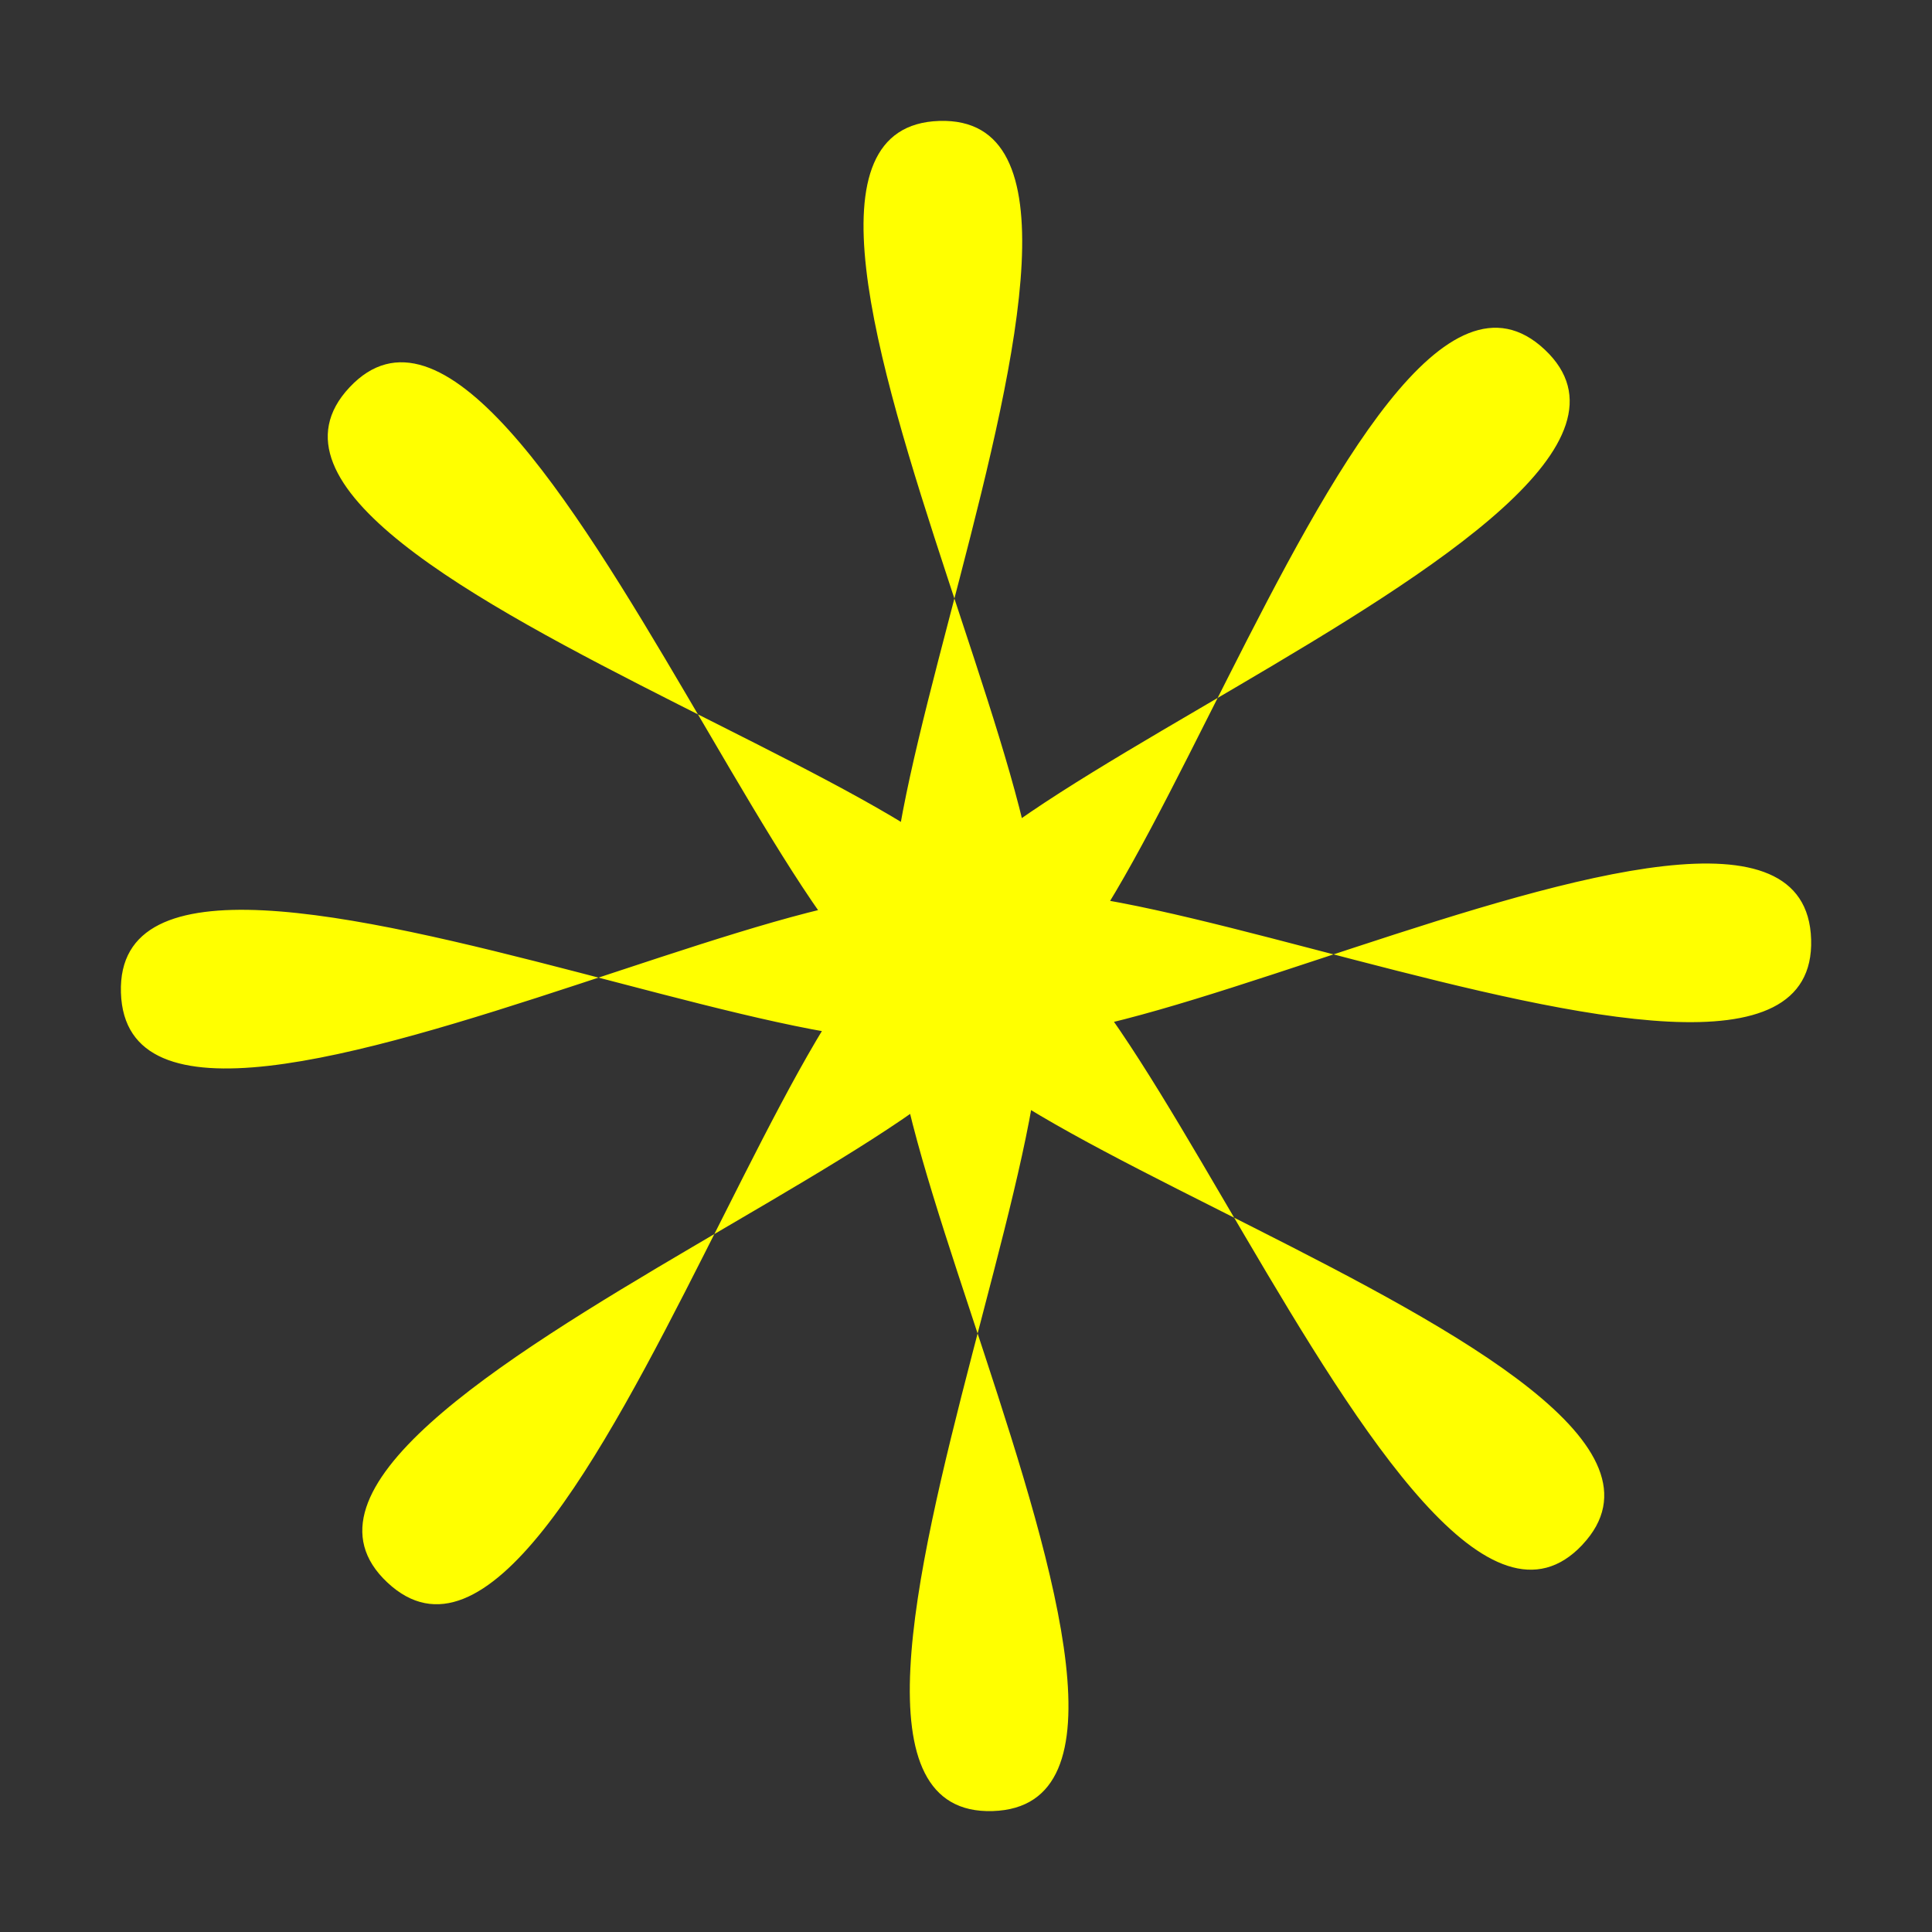 <?xml version="1.0" encoding="UTF-8" standalone="no"?>
<svg xmlns:rdf="http://www.w3.org/1999/02/22-rdf-syntax-ns#" xmlns="http://www.w3.org/2000/svg" height="32" width="32" version="1.1" xmlns:cc="http://creativecommons.org/ns#" xmlns:dc="http://purl.org/dc/elements/1.1/">
<rect width="100%" height="100%" fill="#333333" stroke="none"/>
<path fill="#ff0" d="m26.21 25.585c3.039-3.237-14.199-7.63-10.152-9.457 4.046-1.828-4.054 14.009 0.384 13.869s-4.645-15.435-0.491-13.866c4.153 1.569-12.773 7.04-9.536 10.079 3.237 3.039 7.63-14.199 9.457-10.152 1.828 4.046-14.009-4.054-13.869 0.384 0.14 4.438 15.435-4.645 13.866-0.491-1.569 4.153-7.04-12.773-10.079-9.536-3.039 3.237 14.199 7.63 10.152 9.457-4.046 1.828 4.054-14.009-0.384-13.869-4.438 0.14 4.645 15.435 0.491 13.866-4.153-1.569 12.773-7.04 9.536-10.079-3.237-3.039-7.63 14.199-9.457 10.152-1.828-4.046 14.01 4.053 13.87-0.384-0.14-4.438-15.435 4.645-13.866 0.491 1.569-4.154 7.04 12.773 10.079 9.536z"/>
</svg>
